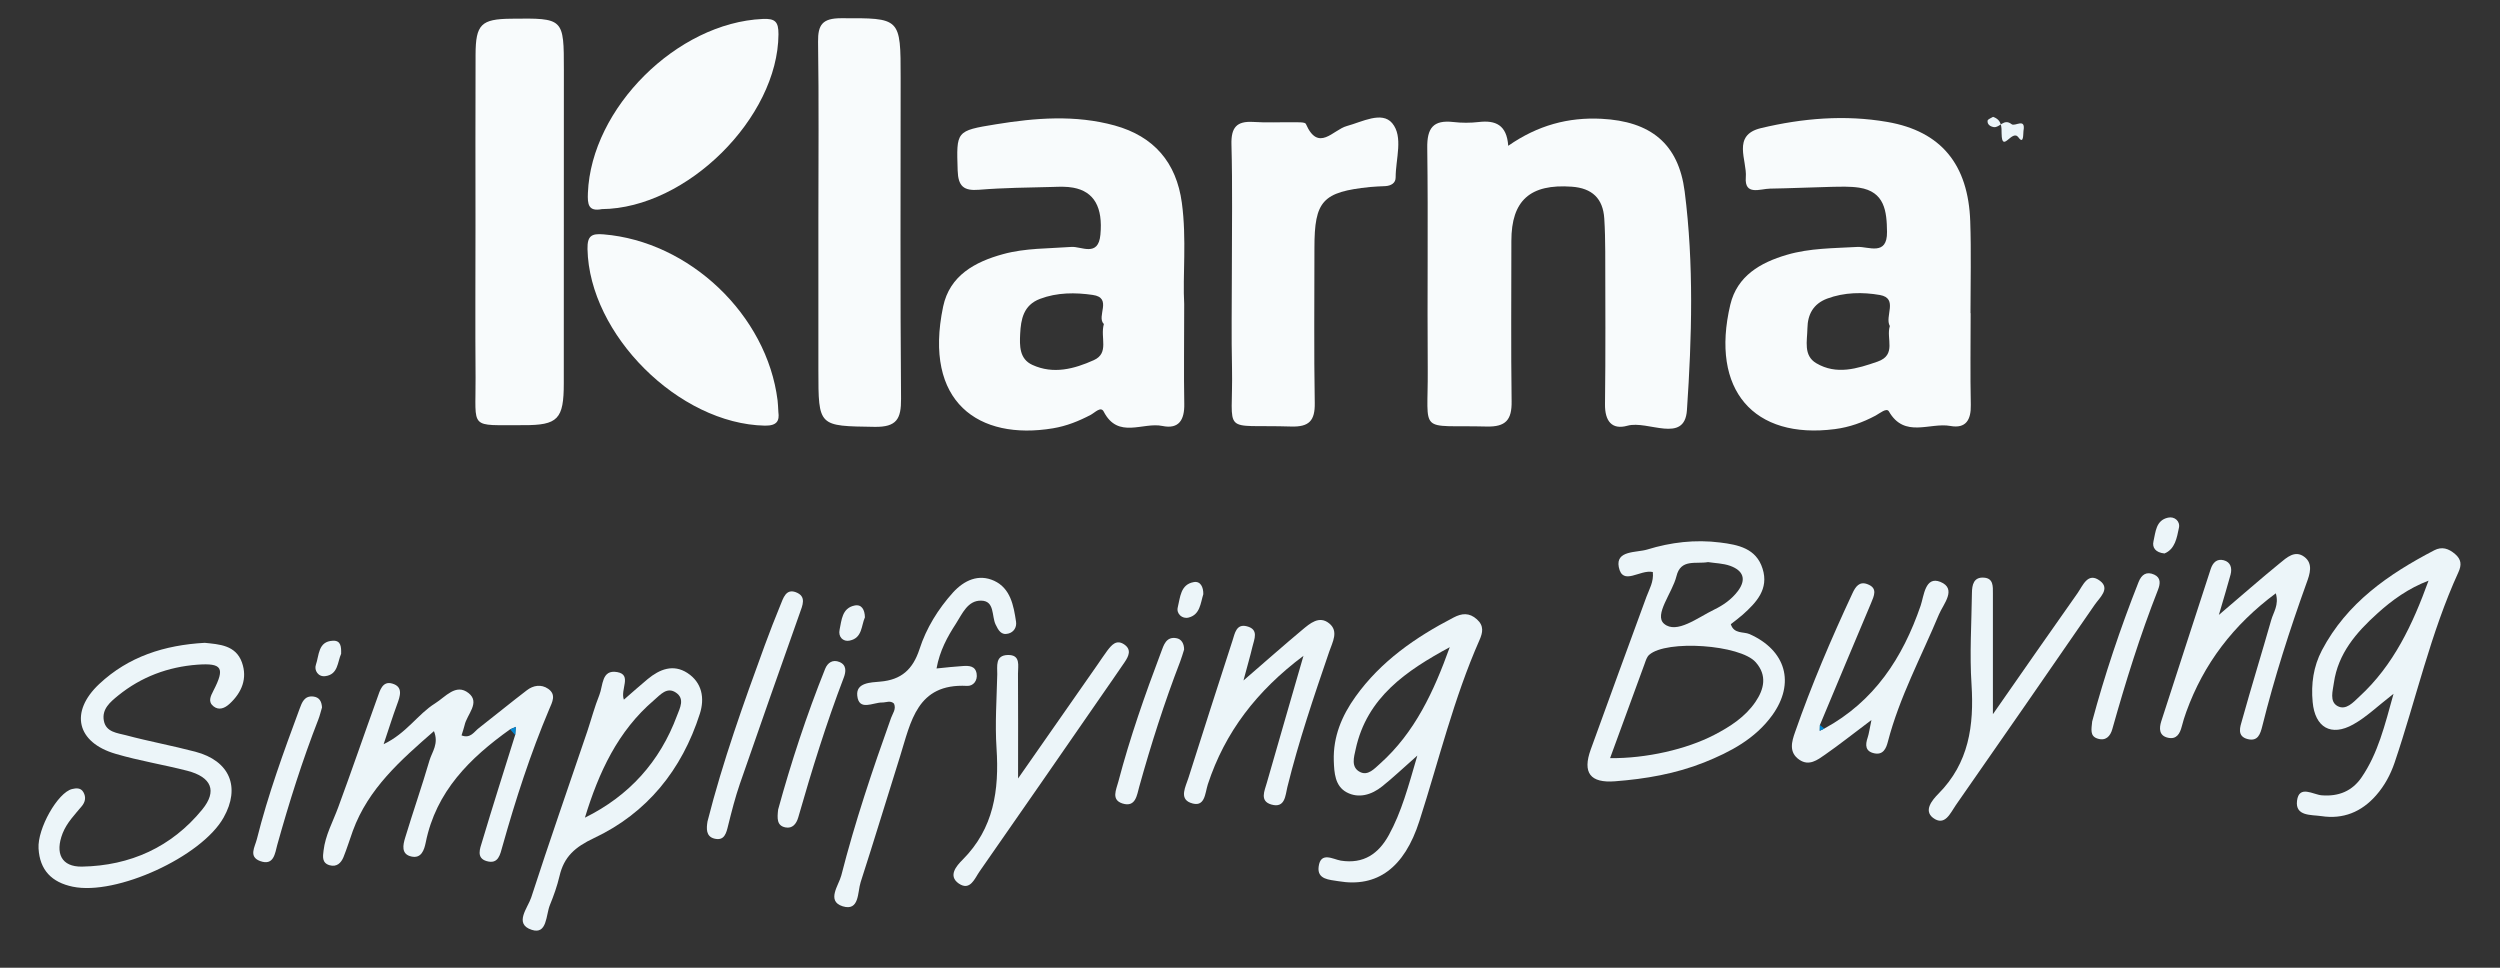 <svg xmlns="http://www.w3.org/2000/svg" width="31" height="12" fill="none" viewBox="0 0 31 12"><rect x="0" y="0" width="31" height="12" fill="#333333" stroke="none"/><path fill="#F8FBFC" fill-rule="evenodd" d="M18.702 1.808C19.068 1.553 19.447 1.452 19.859 1.473C20.465 1.504 20.814 1.779 20.89 2.375C21.005 3.275 20.979 4.187 20.918 5.086C20.89 5.508 20.432 5.208 20.18 5.279C19.986 5.333 19.9 5.22 19.902 5.014C19.91 4.382 19.906 3.751 19.905 3.119C19.904 2.982 19.902 2.845 19.893 2.709C19.877 2.46 19.741 2.333 19.49 2.315C18.974 2.278 18.741 2.485 18.741 2.987C18.741 3.65 18.735 4.314 18.744 4.976C18.748 5.207 18.671 5.295 18.434 5.289C17.575 5.267 17.71 5.401 17.704 4.584C17.697 3.668 17.71 2.752 17.698 1.836C17.694 1.587 17.772 1.485 18.021 1.513C18.125 1.525 18.233 1.525 18.337 1.513C18.543 1.489 18.684 1.547 18.702 1.808Z" clip-rule="evenodd"/><path fill="#F8FBFC" fill-rule="evenodd" d="M14.684 3.771C14.684 4.249 14.678 4.628 14.685 5.007C14.689 5.203 14.621 5.325 14.414 5.282C14.171 5.231 13.864 5.449 13.686 5.104C13.651 5.035 13.578 5.115 13.529 5.142C13.379 5.221 13.226 5.283 13.057 5.311C12.138 5.464 11.446 4.989 11.695 3.801C11.776 3.418 12.087 3.247 12.439 3.151C12.716 3.075 13.001 3.083 13.284 3.062C13.406 3.052 13.619 3.193 13.645 2.911C13.677 2.574 13.57 2.375 13.307 2.327C13.226 2.312 13.139 2.315 13.055 2.318C12.751 2.326 12.445 2.328 12.141 2.353C11.95 2.369 11.881 2.31 11.875 2.114C11.86 1.626 11.85 1.622 12.351 1.541C12.841 1.461 13.334 1.422 13.822 1.556C14.309 1.691 14.587 2.014 14.655 2.515C14.716 2.965 14.664 3.418 14.684 3.771ZM13.688 4.018C13.59 3.926 13.801 3.692 13.549 3.657C13.335 3.626 13.109 3.625 12.896 3.706C12.69 3.784 12.659 3.96 12.65 4.141C12.643 4.287 12.639 4.451 12.802 4.525C13.062 4.644 13.32 4.575 13.563 4.466C13.759 4.378 13.64 4.186 13.688 4.018Z" clip-rule="evenodd"/><path fill="#F8FBFC" fill-rule="evenodd" d="M24.436 3.884C24.436 4.262 24.43 4.642 24.438 5.021C24.442 5.205 24.378 5.317 24.185 5.282C23.93 5.235 23.616 5.439 23.422 5.101C23.394 5.053 23.311 5.124 23.258 5.153C23.099 5.238 22.932 5.298 22.752 5.321C21.747 5.451 21.205 4.836 21.456 3.777C21.541 3.422 21.828 3.256 22.156 3.16C22.441 3.076 22.737 3.079 23.032 3.062C23.168 3.055 23.403 3.179 23.399 2.875C23.396 2.621 23.372 2.376 23.053 2.327C22.94 2.31 22.822 2.315 22.706 2.317C22.454 2.323 22.201 2.335 21.948 2.339C21.827 2.341 21.63 2.43 21.648 2.199C21.666 1.989 21.472 1.676 21.835 1.589C22.349 1.466 22.877 1.421 23.402 1.512C24.069 1.627 24.407 2.039 24.431 2.746C24.444 3.125 24.434 3.504 24.434 3.883C24.434 3.884 24.435 3.884 24.436 3.884ZM23.434 4.043C23.366 3.924 23.543 3.7 23.311 3.658C23.099 3.621 22.87 3.623 22.656 3.703C22.485 3.768 22.415 3.898 22.412 4.071C22.41 4.226 22.359 4.408 22.522 4.504C22.772 4.652 23.029 4.572 23.282 4.484C23.522 4.4 23.385 4.198 23.434 4.043Z" clip-rule="evenodd"/><path fill="#F8FBFC" fill-rule="evenodd" d="M5.896 2.792C5.896 2.088 5.894 1.383 5.897 0.678C5.898 0.301 5.967 0.236 6.338 0.232C6.992 0.224 6.992 0.224 6.992 0.871C6.992 2.165 6.992 3.459 6.991 4.752C6.991 5.197 6.92 5.274 6.488 5.272C5.808 5.269 5.901 5.336 5.897 4.685C5.892 4.055 5.896 3.423 5.896 2.792Z" clip-rule="evenodd"/><path fill="#F8FBFC" fill-rule="evenodd" d="M10.148 2.728C10.148 1.992 10.155 1.255 10.144 0.519C10.141 0.305 10.2 0.227 10.427 0.226C11.168 0.224 11.168 0.215 11.168 0.968C11.168 2.293 11.162 3.619 11.173 4.944C11.175 5.195 11.119 5.297 10.845 5.293C10.148 5.282 10.148 5.294 10.148 4.589C10.148 3.969 10.148 3.349 10.148 2.728Z" clip-rule="evenodd"/><path fill="#F8FBFC" fill-rule="evenodd" d="M15.275 3.367C15.275 2.841 15.284 2.315 15.27 1.79C15.265 1.582 15.333 1.5 15.539 1.512C15.706 1.523 15.875 1.514 16.043 1.516C16.095 1.517 16.183 1.512 16.193 1.537C16.348 1.892 16.529 1.61 16.7 1.563C16.889 1.512 17.135 1.375 17.263 1.527C17.404 1.695 17.306 1.971 17.306 2.199C17.307 2.271 17.248 2.304 17.177 2.308C17.114 2.311 17.051 2.313 16.988 2.319C16.4 2.38 16.299 2.49 16.299 3.072C16.299 3.713 16.292 4.355 16.303 4.997C16.307 5.216 16.233 5.295 16.013 5.289C15.119 5.261 15.293 5.414 15.277 4.566C15.268 4.166 15.275 3.767 15.275 3.367Z" clip-rule="evenodd"/><path fill="#F8FBFC" fill-rule="evenodd" d="M7.463 2.593C7.295 2.626 7.284 2.533 7.29 2.392C7.332 1.34 8.396 0.282 9.458 0.235C9.611 0.228 9.654 0.268 9.653 0.425C9.647 1.457 8.518 2.583 7.463 2.593Z" clip-rule="evenodd"/><path fill="#F8FBFC" fill-rule="evenodd" d="M9.652 5.111C9.666 5.216 9.637 5.28 9.485 5.278C8.418 5.257 7.306 4.148 7.285 3.088C7.282 2.923 7.336 2.894 7.483 2.906C8.55 2.993 9.51 3.905 9.642 4.965C9.647 5.006 9.648 5.048 9.652 5.111Z" clip-rule="evenodd"/><path fill="#ECF5F9" fill-rule="evenodd" d="M20.495 7.093C20.334 7.058 20.121 7.27 20.073 7.032C20.032 6.822 20.293 6.855 20.426 6.814C20.718 6.724 21.021 6.688 21.329 6.727C21.554 6.755 21.777 6.799 21.856 7.052C21.936 7.304 21.78 7.47 21.61 7.622C21.564 7.663 21.513 7.7 21.462 7.74C21.501 7.864 21.619 7.83 21.695 7.863C22.144 8.063 22.264 8.469 21.976 8.869C21.764 9.162 21.456 9.324 21.132 9.454C20.778 9.595 20.404 9.659 20.026 9.688C19.718 9.712 19.621 9.582 19.725 9.294C19.953 8.662 20.185 8.031 20.416 7.4C20.451 7.305 20.508 7.215 20.495 7.093ZM19.965 9.401C20.413 9.406 20.913 9.291 21.256 9.113C21.454 9.01 21.64 8.891 21.768 8.703C21.876 8.544 21.914 8.374 21.771 8.212C21.58 7.994 20.663 7.93 20.45 8.12C20.421 8.145 20.408 8.19 20.394 8.229C20.253 8.612 20.113 8.995 19.965 9.401ZM21.18 6.97C21.03 6.997 20.841 6.925 20.788 7.145C20.737 7.352 20.505 7.625 20.635 7.735C20.789 7.866 21.052 7.658 21.254 7.56C21.368 7.505 21.471 7.433 21.549 7.33C21.66 7.183 21.615 7.074 21.453 7.016C21.366 6.985 21.268 6.984 21.18 6.97Z" clip-rule="evenodd"/><path fill="#ECF5F9" fill-rule="evenodd" d="M6.326 9.043C5.827 9.399 5.407 9.812 5.279 10.447C5.26 10.54 5.225 10.648 5.102 10.621C4.971 10.593 4.997 10.476 5.024 10.388C5.121 10.067 5.232 9.75 5.326 9.428C5.357 9.323 5.444 9.224 5.381 9.066C4.966 9.428 4.567 9.778 4.375 10.303C4.336 10.412 4.302 10.522 4.259 10.629C4.229 10.701 4.176 10.754 4.087 10.729C3.99 10.701 4.003 10.62 4.012 10.548C4.034 10.357 4.128 10.19 4.193 10.013C4.36 9.561 4.516 9.104 4.68 8.65C4.711 8.563 4.742 8.441 4.863 8.476C5.003 8.516 4.962 8.632 4.923 8.737C4.87 8.881 4.824 9.028 4.757 9.228C5.043 9.091 5.18 8.856 5.395 8.722C5.524 8.642 5.653 8.47 5.81 8.594C5.959 8.712 5.79 8.858 5.761 8.992C5.752 9.031 5.738 9.069 5.723 9.119C5.836 9.162 5.879 9.072 5.938 9.028C6.137 8.873 6.332 8.713 6.532 8.56C6.613 8.497 6.712 8.482 6.797 8.541C6.901 8.613 6.848 8.706 6.81 8.795C6.577 9.347 6.393 9.916 6.231 10.492C6.202 10.594 6.182 10.72 6.035 10.678C5.902 10.64 5.953 10.52 5.978 10.437C6.11 9.995 6.25 9.555 6.388 9.114C6.39 9.081 6.393 9.047 6.396 9.013C6.374 9.023 6.35 9.033 6.326 9.043Z" clip-rule="evenodd"/><path fill="#ECF5F9" fill-rule="evenodd" d="M2.539 7.971C2.717 7.99 2.923 7.998 3 8.214C3.07 8.411 3 8.586 2.847 8.727C2.787 8.782 2.716 8.812 2.648 8.759C2.576 8.702 2.61 8.635 2.647 8.563C2.792 8.282 2.754 8.22 2.449 8.242C2.084 8.269 1.751 8.393 1.465 8.625C1.368 8.704 1.26 8.792 1.288 8.938C1.315 9.08 1.456 9.089 1.562 9.117C1.846 9.193 2.136 9.246 2.421 9.321C2.849 9.433 2.986 9.76 2.772 10.139C2.498 10.625 1.441 11.108 0.902 10.995C0.642 10.941 0.493 10.79 0.478 10.521C0.463 10.275 0.716 9.827 0.894 9.784C0.943 9.772 1.002 9.766 1.034 9.823C1.07 9.885 1.057 9.946 1.013 9.998C0.926 10.103 0.83 10.2 0.777 10.332C0.68 10.58 0.761 10.751 1.018 10.746C1.615 10.735 2.127 10.504 2.507 10.039C2.697 9.807 2.622 9.636 2.324 9.558C2.029 9.482 1.727 9.434 1.435 9.348C0.95 9.207 0.861 8.828 1.231 8.481C1.593 8.142 2.038 7.999 2.539 7.971Z" clip-rule="evenodd"/><path fill="#ECF5F9" fill-rule="evenodd" d="M29.68 8.603C29.479 8.759 29.342 8.893 29.18 8.983C28.905 9.137 28.706 9.02 28.677 8.706C28.656 8.482 28.686 8.265 28.792 8.063C29.101 7.476 29.616 7.12 30.184 6.824C30.28 6.774 30.362 6.801 30.443 6.87C30.522 6.938 30.525 7.006 30.485 7.094C30.138 7.852 29.96 8.668 29.694 9.454C29.643 9.604 29.569 9.743 29.463 9.863C29.282 10.069 29.055 10.161 28.786 10.12C28.661 10.101 28.459 10.125 28.483 9.93C28.508 9.728 28.685 9.855 28.791 9.862C29.001 9.878 29.167 9.809 29.283 9.64C29.487 9.342 29.57 8.999 29.68 8.603ZM30.114 7.2C29.868 7.294 29.664 7.439 29.478 7.608C29.217 7.843 28.992 8.104 28.94 8.468C28.927 8.565 28.883 8.699 28.985 8.755C29.09 8.813 29.181 8.708 29.255 8.639C29.682 8.248 29.918 7.74 30.114 7.2Z" clip-rule="evenodd"/><path fill="#ECF5F9" fill-rule="evenodd" d="M17.575 9.369C17.391 9.531 17.27 9.647 17.139 9.751C17.008 9.856 16.847 9.905 16.697 9.824C16.554 9.746 16.544 9.584 16.539 9.432C16.53 9.134 16.639 8.875 16.808 8.639C17.122 8.2 17.552 7.902 18.025 7.657C18.126 7.604 18.219 7.594 18.314 7.68C18.404 7.761 18.386 7.845 18.346 7.936C18.026 8.66 17.842 9.429 17.601 10.179C17.414 10.765 17.074 11.008 16.597 10.927C16.487 10.908 16.331 10.908 16.351 10.748C16.375 10.554 16.531 10.656 16.627 10.672C16.911 10.716 17.095 10.585 17.222 10.354C17.379 10.068 17.463 9.754 17.575 9.369ZM17.977 8.025C17.442 8.315 16.949 8.645 16.81 9.292C16.79 9.385 16.747 9.516 16.867 9.574C16.964 9.622 17.044 9.53 17.112 9.47C17.546 9.082 17.781 8.57 17.977 8.025Z" clip-rule="evenodd"/><path fill="#ECF5F9" fill-rule="evenodd" d="M7.736 8.676C7.843 8.583 7.936 8.5 8.031 8.421C8.18 8.298 8.348 8.231 8.524 8.345C8.706 8.464 8.74 8.657 8.678 8.851C8.456 9.546 8.023 10.083 7.366 10.392C7.131 10.503 6.994 10.622 6.938 10.863C6.909 10.986 6.867 11.105 6.819 11.222C6.768 11.346 6.786 11.593 6.594 11.53C6.368 11.457 6.545 11.258 6.587 11.129C6.811 10.438 7.05 9.754 7.283 9.067C7.333 8.917 7.373 8.764 7.432 8.618C7.479 8.503 7.457 8.298 7.654 8.334C7.84 8.368 7.689 8.548 7.736 8.676ZM7.253 10.139C7.8 9.869 8.182 9.447 8.395 8.874C8.431 8.779 8.495 8.664 8.381 8.588C8.27 8.513 8.188 8.615 8.11 8.682C7.662 9.064 7.425 9.576 7.253 10.139Z" clip-rule="evenodd"/><path fill="#ECF5F9" fill-rule="evenodd" d="M11.086 8.725C11.041 8.681 10.988 8.712 10.938 8.711C10.825 8.71 10.65 8.822 10.63 8.626C10.613 8.463 10.799 8.463 10.915 8.452C11.177 8.43 11.32 8.3 11.402 8.049C11.486 7.789 11.632 7.553 11.817 7.347C11.956 7.195 12.134 7.113 12.328 7.202C12.53 7.296 12.569 7.508 12.599 7.709C12.609 7.777 12.572 7.838 12.505 7.856C12.415 7.881 12.38 7.816 12.345 7.743C12.295 7.637 12.336 7.451 12.167 7.448C12 7.444 11.933 7.609 11.855 7.731C11.748 7.896 11.653 8.068 11.613 8.289C11.734 8.277 11.836 8.265 11.938 8.259C12.013 8.254 12.094 8.255 12.11 8.352C12.125 8.44 12.068 8.51 11.99 8.505C11.37 8.472 11.295 8.951 11.162 9.375C10.998 9.896 10.84 10.419 10.672 10.939C10.632 11.062 10.659 11.303 10.449 11.238C10.244 11.173 10.401 10.977 10.432 10.856C10.601 10.194 10.819 9.546 11.049 8.903C11.069 8.846 11.115 8.794 11.086 8.725Z" clip-rule="evenodd"/><path fill="#ECF5F9" fill-rule="evenodd" d="M27.514 7.625C27.81 7.373 28.035 7.175 28.267 6.986C28.354 6.915 28.457 6.816 28.575 6.906C28.685 6.989 28.642 7.119 28.602 7.227C28.392 7.811 28.203 8.4 28.053 9.002C28.028 9.103 27.998 9.196 27.872 9.165C27.732 9.13 27.779 9.01 27.802 8.929C27.917 8.515 28.045 8.103 28.163 7.689C28.19 7.592 28.262 7.501 28.22 7.357C27.694 7.748 27.326 8.229 27.11 8.827C27.088 8.886 27.07 8.947 27.054 9.008C27.031 9.098 26.989 9.172 26.883 9.148C26.77 9.123 26.773 9.03 26.799 8.946C27.002 8.316 27.208 7.687 27.412 7.058C27.438 6.977 27.489 6.925 27.574 6.947C27.661 6.97 27.68 7.045 27.659 7.125C27.622 7.263 27.579 7.401 27.514 7.625Z" clip-rule="evenodd"/><path fill="#ECF5F9" fill-rule="evenodd" d="M15.419 8.438C15.704 8.192 15.923 7.998 16.147 7.811C16.243 7.731 16.358 7.629 16.482 7.73C16.602 7.827 16.524 7.96 16.483 8.079C16.293 8.634 16.104 9.19 15.963 9.761C15.938 9.863 15.936 10.026 15.764 9.976C15.617 9.933 15.681 9.806 15.708 9.709C15.854 9.198 16.003 8.687 16.163 8.132C15.584 8.566 15.19 9.078 14.977 9.726C14.941 9.837 14.944 10.025 14.76 9.954C14.62 9.899 14.703 9.753 14.736 9.648C14.916 9.078 15.1 8.509 15.284 7.94C15.312 7.854 15.33 7.732 15.461 7.766C15.614 7.805 15.552 7.926 15.529 8.024C15.503 8.135 15.471 8.243 15.419 8.438Z" clip-rule="evenodd"/><path fill="#ECF5F9" fill-rule="evenodd" d="M22.622 9.034C23.24 8.698 23.593 8.159 23.816 7.51C23.857 7.39 23.871 7.14 24.06 7.215C24.271 7.301 24.096 7.492 24.043 7.619C23.825 8.142 23.554 8.643 23.41 9.196C23.389 9.28 23.351 9.365 23.241 9.341C23.13 9.318 23.127 9.239 23.159 9.146C23.175 9.098 23.181 9.046 23.206 8.928C22.982 9.096 22.809 9.234 22.629 9.359C22.536 9.424 22.432 9.503 22.312 9.421C22.177 9.329 22.218 9.194 22.259 9.078C22.463 8.492 22.707 7.922 22.969 7.36C23.008 7.274 23.057 7.205 23.157 7.244C23.287 7.293 23.238 7.388 23.201 7.479C22.988 7.982 22.778 8.486 22.567 8.99C22.567 9.014 22.566 9.038 22.565 9.062C22.584 9.053 22.603 9.044 22.622 9.034Z" clip-rule="evenodd"/><path fill="#ECF5F9" fill-rule="evenodd" d="M12.624 9.653C12.984 9.137 13.295 8.693 13.605 8.248C13.647 8.188 13.687 8.126 13.731 8.067C13.784 7.999 13.842 7.926 13.939 7.99C14.035 8.055 13.996 8.136 13.946 8.21C13.852 8.349 13.755 8.487 13.659 8.626C13.156 9.352 12.654 10.08 12.148 10.804C12.087 10.89 12.032 11.053 11.889 10.956C11.752 10.861 11.86 10.737 11.935 10.662C12.324 10.273 12.391 9.797 12.357 9.278C12.337 8.974 12.359 8.667 12.366 8.362C12.368 8.263 12.337 8.127 12.495 8.122C12.661 8.117 12.622 8.257 12.623 8.354C12.626 8.754 12.624 9.154 12.624 9.653Z" clip-rule="evenodd"/><path fill="#ECF5F9" fill-rule="evenodd" d="M24.712 8.856C25.09 8.314 25.423 7.834 25.761 7.356C25.828 7.261 25.889 7.087 26.041 7.203C26.169 7.301 26.036 7.41 25.975 7.498C25.403 8.328 24.829 9.157 24.252 9.984C24.185 10.08 24.117 10.252 23.969 10.141C23.851 10.05 23.959 9.921 24.036 9.843C24.415 9.461 24.479 8.998 24.447 8.488C24.422 8.111 24.447 7.732 24.452 7.353C24.453 7.253 24.473 7.152 24.603 7.163C24.719 7.172 24.712 7.272 24.712 7.357C24.712 7.829 24.712 8.301 24.712 8.856Z" clip-rule="evenodd"/><path fill="#ECF5F9" fill-rule="evenodd" d="M8.773 10.186C8.962 9.442 9.22 8.721 9.483 8.002C9.545 7.834 9.609 7.668 9.677 7.503C9.712 7.419 9.744 7.298 9.867 7.343C10.006 7.395 9.951 7.506 9.915 7.609C9.666 8.311 9.419 9.014 9.175 9.718C9.117 9.886 9.073 10.059 9.03 10.232C9.006 10.331 8.984 10.432 8.855 10.398C8.753 10.37 8.759 10.274 8.773 10.186Z" clip-rule="evenodd"/><path fill="#ECF5F9" fill-rule="evenodd" d="M25.943 8.946C26.096 8.376 26.291 7.792 26.518 7.218C26.556 7.122 26.618 7.083 26.712 7.125C26.797 7.164 26.788 7.239 26.759 7.314C26.537 7.878 26.357 8.457 26.193 9.04C26.168 9.13 26.111 9.192 26.008 9.158C25.914 9.127 25.933 9.046 25.943 8.946Z" clip-rule="evenodd"/><path fill="#ECF5F9" fill-rule="evenodd" d="M14.683 8.054C14.667 8.104 14.653 8.155 14.634 8.204C14.438 8.712 14.273 9.23 14.127 9.754C14.098 9.856 14.084 10.016 13.918 9.963C13.776 9.917 13.841 9.793 13.867 9.694C14.011 9.147 14.198 8.614 14.398 8.085C14.43 8 14.459 7.892 14.585 7.913C14.652 7.923 14.683 7.984 14.683 8.054Z" clip-rule="evenodd"/><path fill="#ECF5F9" fill-rule="evenodd" d="M3.993 8.772C3.978 8.82 3.967 8.872 3.948 8.92C3.749 9.43 3.585 9.951 3.438 10.477C3.41 10.579 3.397 10.74 3.225 10.677C3.08 10.623 3.16 10.504 3.185 10.406C3.323 9.855 3.518 9.321 3.715 8.789C3.744 8.711 3.774 8.624 3.886 8.637C3.963 8.647 3.988 8.7 3.993 8.772Z" clip-rule="evenodd"/><path fill="#ECF5F9" fill-rule="evenodd" d="M9.649 10.038C9.808 9.459 10.001 8.869 10.232 8.293C10.263 8.217 10.326 8.174 10.41 8.209C10.501 8.247 10.489 8.332 10.464 8.399C10.246 8.969 10.066 9.551 9.898 10.137C9.875 10.216 9.826 10.277 9.74 10.26C9.63 10.239 9.637 10.145 9.649 10.038Z" clip-rule="evenodd"/><path fill="#ECF5F9" fill-rule="evenodd" d="M24.714 1.449C24.691 1.464 24.648 1.478 24.646 1.497C24.641 1.542 24.677 1.568 24.722 1.576C24.798 1.588 24.846 1.463 24.944 1.54C24.985 1.574 25.122 1.453 25.091 1.624C25.086 1.654 25.097 1.798 25.029 1.704C24.95 1.594 24.824 1.91 24.82 1.658C24.819 1.578 24.825 1.487 24.714 1.449Z" clip-rule="evenodd"/><path fill="#ECF5F9" fill-rule="evenodd" d="M14.921 7.368C14.886 7.479 14.882 7.622 14.738 7.658C14.659 7.678 14.585 7.61 14.604 7.532C14.635 7.41 14.636 7.247 14.803 7.218C14.886 7.203 14.923 7.28 14.921 7.368Z" clip-rule="evenodd"/><path fill="#ECF5F9" fill-rule="evenodd" d="M4.23 8.107C4.184 8.209 4.194 8.363 4.035 8.384C3.946 8.397 3.893 8.312 3.917 8.243C3.958 8.128 3.942 7.953 4.128 7.945C4.23 7.94 4.232 8.025 4.23 8.107Z" clip-rule="evenodd"/><path fill="#ECF5F9" fill-rule="evenodd" d="M26.84 6.863C26.729 6.852 26.685 6.79 26.703 6.713C26.73 6.598 26.732 6.452 26.883 6.419C26.964 6.4 27.036 6.463 27.019 6.544C26.993 6.669 26.971 6.809 26.84 6.863Z" clip-rule="evenodd"/><path fill="#ECF5F9" fill-rule="evenodd" d="M10.725 7.655C10.679 7.756 10.694 7.911 10.537 7.943C10.449 7.961 10.392 7.893 10.411 7.808C10.436 7.69 10.441 7.542 10.594 7.509C10.684 7.489 10.723 7.559 10.725 7.655Z" clip-rule="evenodd"/><path fill="#0186D2" fill-rule="evenodd" d="M6.326 9.044C6.35 9.034 6.374 9.023 6.398 9.013C6.395 9.047 6.392 9.081 6.389 9.115C6.368 9.091 6.347 9.068 6.326 9.044Z" clip-rule="evenodd"/><path fill="#0186D2" fill-rule="evenodd" d="M22.622 9.034C22.603 9.043 22.584 9.053 22.564 9.062C22.565 9.038 22.566 9.014 22.566 8.99C22.585 9.004 22.603 9.019 22.622 9.034Z" clip-rule="evenodd"/></svg>